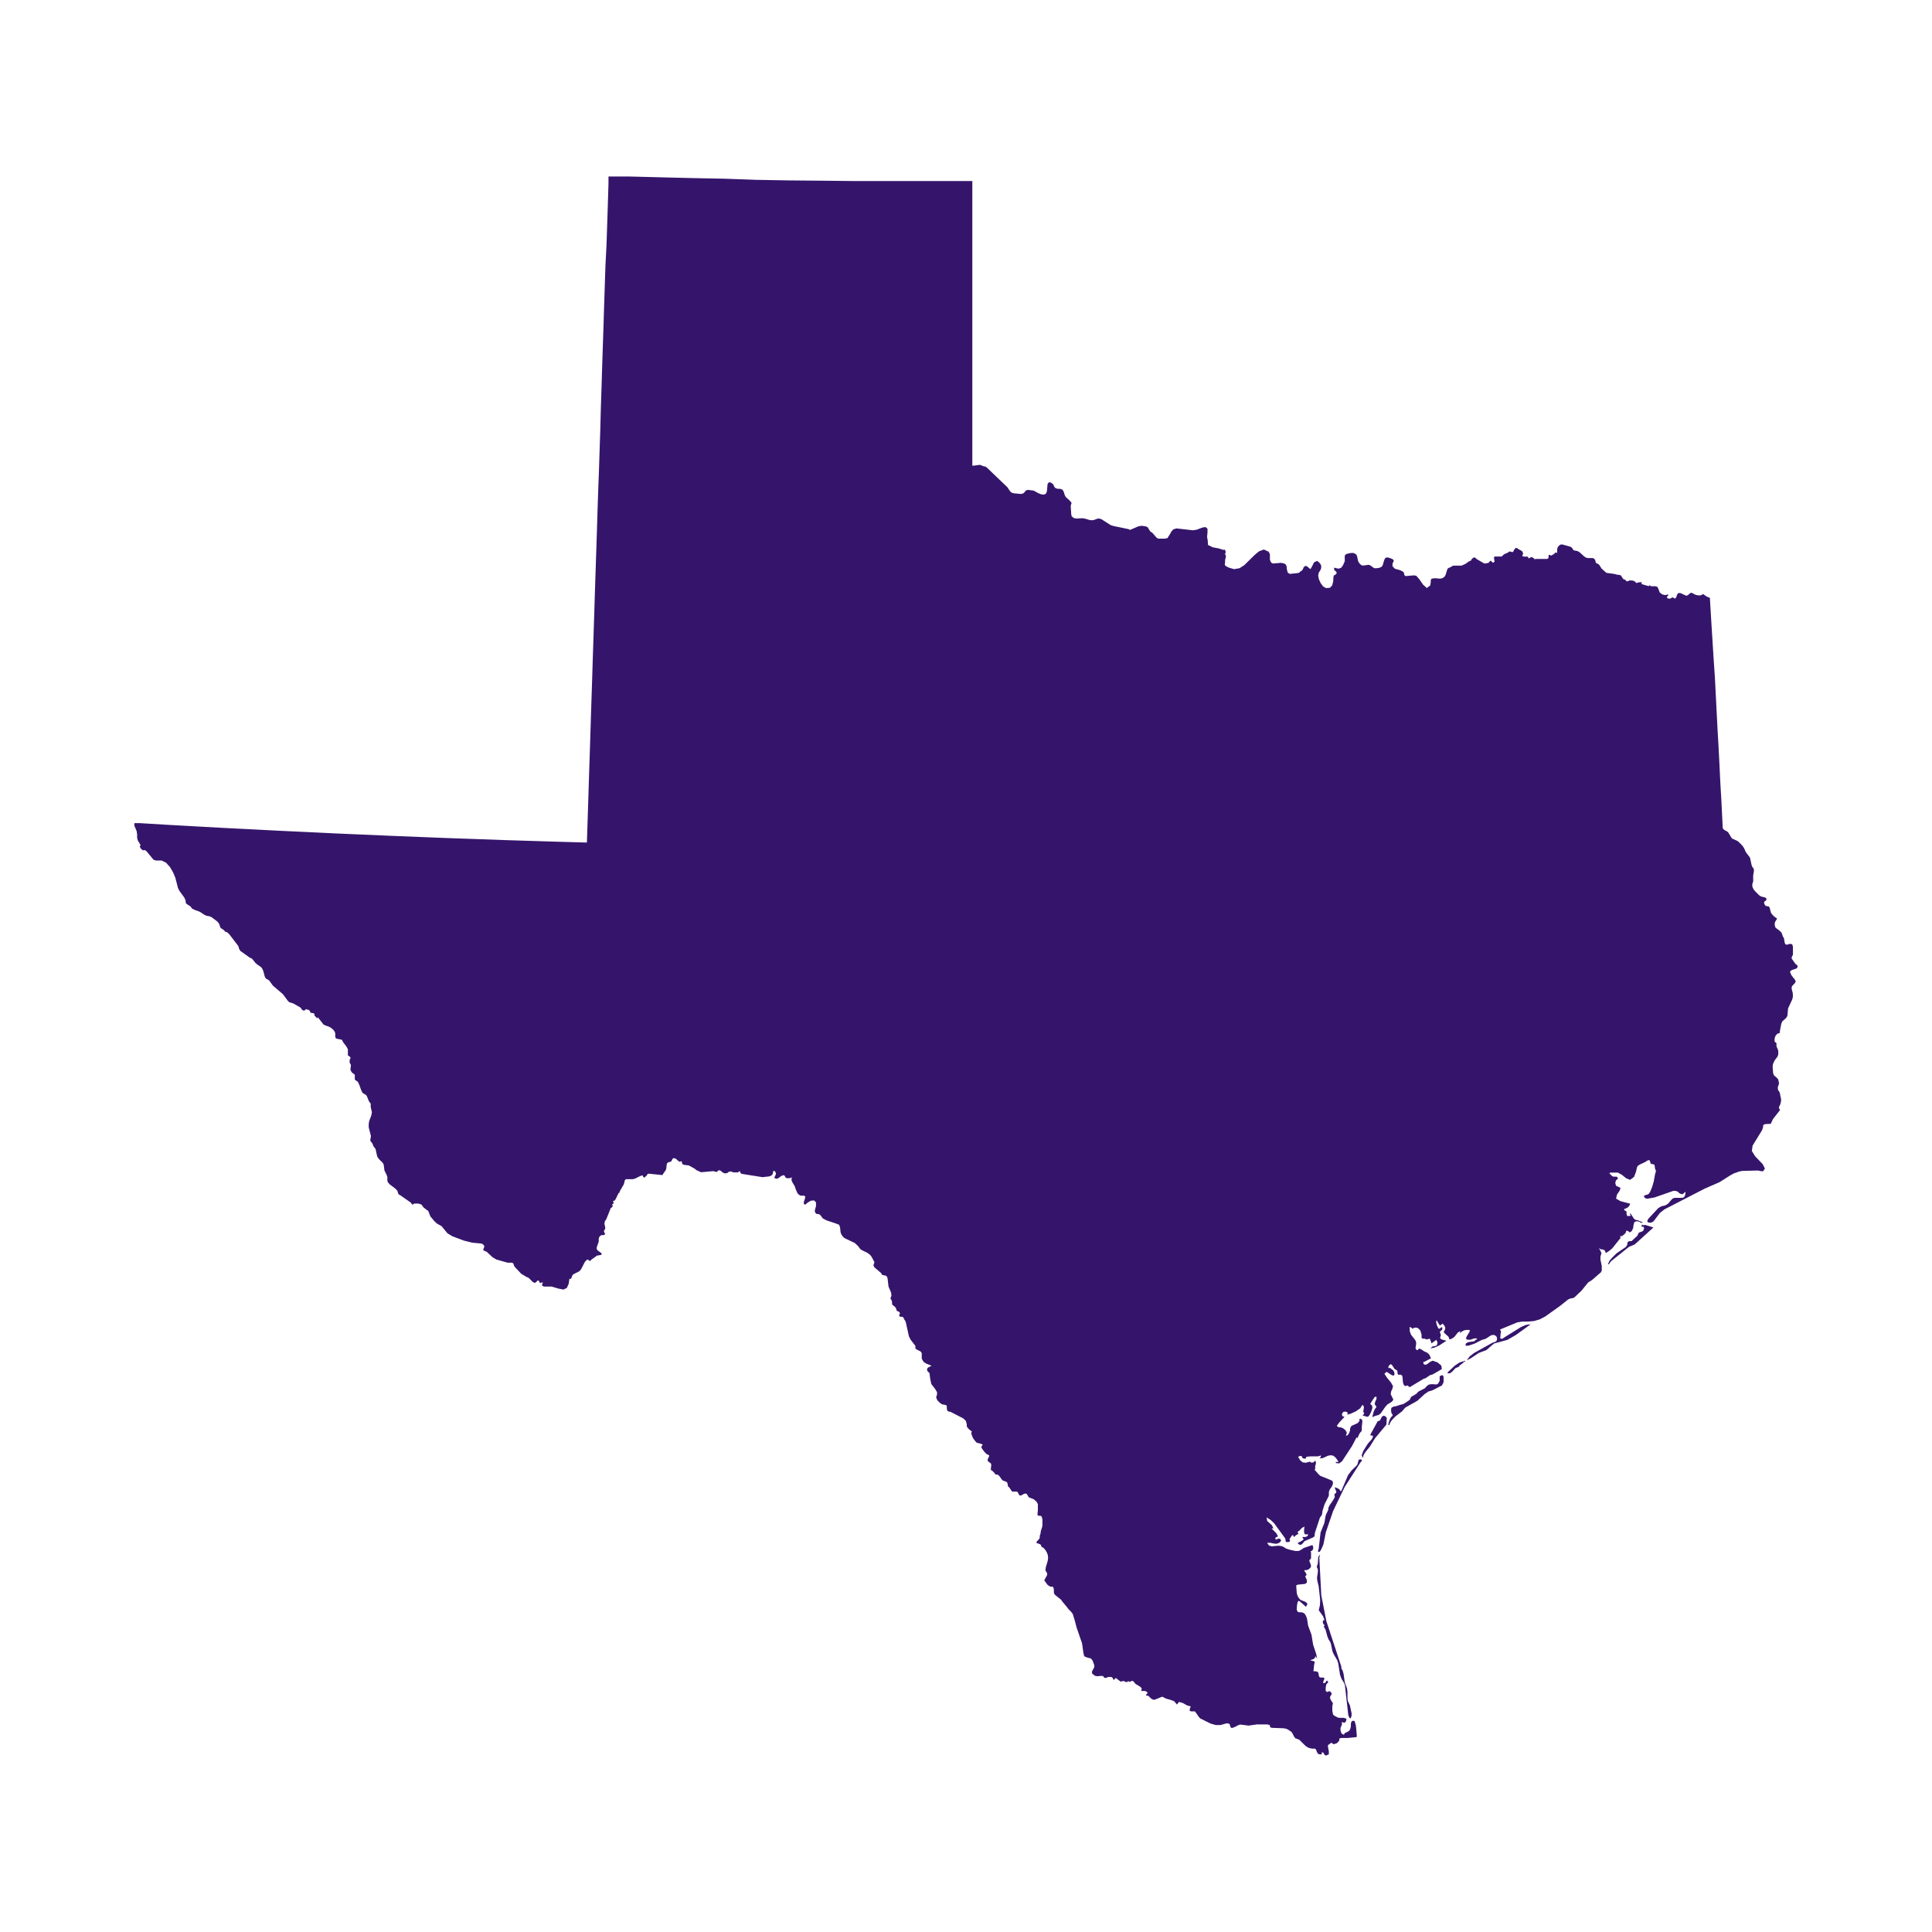 <svg id="ebc480a8-a785-45f8-8f95-046a0117dcb7" data-name="Layer 1" xmlns="http://www.w3.org/2000/svg" viewBox="0 0 400 400"><title>State</title><path id="a0f85659-fc68-4e8f-a03a-742d116646d6" data-name="TX" d="M274.45,337.44l.36,1.33.25.64.32.5.14.29.36,1.72.28.63.69,1.17.22.68.37,2.35.29.8.48.78.23.5.71,6.27.21.53.27.16.2-.55,0-.52-.34-1.62-.44-.94-.07-.62,0-1.3-.11-.7-.44-1.21-.27-1.83-.2-.68-.25-.37,0-.39-3.1-9.42-1.05-5.34-.41-7.85.18-.6-.39.46-.11,1.44-.21.64.23.55v.57l-.18,1.16.07.62.27,1.09.32,2.88-.05,1.07-.25,1.05.87,1.21.12.25,0,.11.14.23,0,.19,0,.09-.28.09,0,.11,0,.25.07.23.11.18.21.19-.21.23Zm6.84-35.21-.2.82-.16.32-1.12,1.1-.7.93-1.42,3.31h-.16l-.21-.34-.32-.21-.66-.25.14.51.18.32,0,.29-.39.34.09.6-.48.82-.59.84-.28.6,0,.36-.48,1-.11.41-.21,1.28-.8,2-.39,3.38-.18.53.25.13.18-.09.3-.48.43-1,.51-2.55,1.5-4.36,2.4-5,3.31-5.13.29-.32-.22-.27Zm5.55-9-.37-.13-.32.18-.2.32-.14.32-.18.23-.39.09L283.73,297v.16l.53.12,0,.18-.17.36L284,298l-.8.89-.93,1.48-.35.94.25.55.14-.6.37-.61.93-1.14,1.08-1.74L287,295l.07-.3,0-.68.07-.3-.09-.25Zm11.86-8.51-.13,0-.16.07-.25.07-.09.13,0,.64v.25l-.32.57-.32.19-1-.07-.59.09-.34.23-.55.57-1.23.61-.21.19-.25.3-1.11.66-.25.54-.21.19-1,.66-.32.13-.43.1-.87.29-.55.09-.45.25L288,292l.09.57.23.32v.21l-.32.32-.28.5-.2.59-.09.53h.2l.21-.53.32-.48.7-.73,1.44-1.12.64-.75,2.51-1.41,1.46-1.35.82-.57.89-.27,1.94-1,.05-.14.2-.34.07-.25,0-.25,0-.82Zm3.5-2.64-1,.66-1.48,1.39v.23l.55-.07.41-.32.68-.73L302,283l.21-.29.57-.43.2-.14,0-.09L303,282l.11-.07.23,0,0-.21Zm37.9-28.41-.05-.16-.09,0,0,.05,0,.18v-.2l0,.09v.09l0,0h-.14v.21l.48.07.09.36-.16.41-.25.21-.07,0-.57.21-.13.16-.19.48-1.09,1-.1.13-.41,0-.29.09-.21.25,0,.41-.3.46-1.94,1.32-1,1-.48.57-.29.7.18,0,.43-.61,3.74-3,1.19-.5,3.88-3.52-1.69-.52Zm32-53.81-.39-.32-.78-1.1.05-.34.23-.43,0-.3V196l-.16-.5-.48-.09-.5.16h-.18l-.07,0-.07,0-.09-.09-.07-.09-.07-.16-.16-.83,0-.16-.14-.2-.09-.16-.09-.2-.05-.26-.09-.16-.06-.16-.1-.11-.3-.3-.7-.52-.14-.14-.09-.18-.07-.32,0-.23,0-.18.09-.28.07-.11.29-.46,0-.09-.07-.09-.37-.23-.43-.41-.27-.34-.12-.2-.06-.26-.12-.48-.07-.25-.11-.18-.11-.09-.14,0-.32-.06-.14-.07-.09-.07-.09-.14-.07-.14-.07-.25,0-.13.07-.14.28-.18v0l0,0,.07-.09.06-.16,0-.18-.09-.12-.14-.07-.16-.07-.63-.15-.16-.07-.14-.07-.23-.18-.73-.73-.3-.34-.16-.28-.09-.18-.09-.3,0-.23v-.2l.09-.32.09-.23,0-.18,0-.25,0-.87.05-.27.09-.51V180l-.05-.13-.06-.12-.07-.11-.09-.07-.12-.23-.11-.37-.25-1.18-.09-.28-.71-.93-.23-.39-.11-.29-.14-.28-.25-.41-.39-.43-.52-.51-.25-.18-.87-.39-.14-.06-.11-.1-.09-.11-.6-1-.11-.14-.34-.25-.19-.06-.36-.26-.14-.16-.06-.09,0-.07-.11-2.28-.18-3.6-.21-3.58L356,158.4l-.18-3.61-.21-3.6-.37-7.19-.18-3.61-.25-3.67-.23-3.65-.23-3.65-.22-3.65-.12-2v0l-.25-.09-.41-.17-.75-.52-.46.27-.55,0-.5-.09-.89-.46-.37.16-.31.32-.37.16-1.26-.57-.43,0-.25.38-.16.48-.23.3-.54-.27-.53.29-.48-.07-.18-.29.29-.32v-.21l-.63.14-.64-.16-.5-.41-.21-.62-.27-.54-.46-.1-.14,0-.64,0-.47-.22v.22l-1.24-.36-.39-.18.1-.16.06-.14-.54,0-.66.17-.21-.28-.29-.16-.37-.09-.37,0h-.18l-.27.16-.19,0-.13,0-.23-.28-.46-.2-.45-.71-.37-.14h-.32l-.66-.18-1.67-.23-1-.89-.41-.66-.14-.18-.27-.16-.23-.09-.16-.19-.09-.45-.07-.14-.18-.16-.21-.14-.18,0h-.89l-.39-.09-.41-.28-.87-.8-.45-.27-.8-.16-.16-.18-.11-.21-.14-.18-.3-.18-1.71-.48-.41.07-.45.41-.15.48,0,.52-.11.34-.32-.16-.14.25-.18.14-.23.12-.27.16-.3-.16h-.18l-.07.29v.23l0,.14-.12.09-.16.09-.2,0-2.15,0-.27.06-.18-.22-.17-.12-.2-.07h-.25l-.09.07-.16.12-.12.06-.07-.11-.11-.16-.07-.11v0l-.79,0-.35-.15.23-.46-.2-.46-.3-.23-.35-.16-.34-.25-.34-.11-.27.27-.32.6H313l-.44-.14-.06.06-.6.35-.27.07-.28.18-.25.21-.16.2h-.25l-.39,0-.82,0-.18.2.13.85-.27.23-.18-.07-.14-.14-.14-.2-.2.07-.14.16-.16.2-.7.16-.3-.07-1.48-.87-.28-.27-.27-.07-.32.21-.25.29-.1.23h-.18l-.39.23-.45.34-.87.41-.34,0-1.32,0-.25.07-.51.32-.27.07-.25.23L299.3,119l-.23.41-.48.32-.46.07-1.09-.09-.66.11-.16.3,0,.45-.11.65-.71.52-.78-.71-.77-1.11-.62-.71-.48-.09-1.71.15-.21-.09-.09-.25-.06-.27-.1-.23-.16-.11-.57-.28-1.05-.29-.32-.32-.11-.12-.07-.13,0-.16v-.16l0-.16.27-.57-.07-.19-.22-.2-.64-.25-.34-.07H287l-.13.09-.09.09-.17.28-.29,1-.07.16-.07.14-.09.11-.12.1-.2.09-.25.09-.48.07h-.27l-.23,0-.14-.07-.69-.51-.27-.11-.2,0-.89.13h-.25l-.21-.06-.11-.07-.33-.32-.16-.25-.13-.3-.18-.87-.12-.29-.11-.16-.21-.12-.34-.16-.25,0h-.2l-.87.18-.16.07-.12.07-.18.25,0,.41,0,.73-.37.85-.38.52-.55.18-.92-.22.05.47.18.21.21.14.11.29-.11.23-.48.3-.09.34-.05.89-.2.8-.46.5-.82.07-.62-.36-.5-.69-.36-.8-.14-.75.09-.53.46-.77.09-.51-.07-.38-.21-.34-.29-.28-.32-.23-.16.1-.32.13-.14.12-.09.13-.09.23-.43.8-.14.2-.71-.59-.3-.09-.41.3,0,.09-.14.32-.07.11-.13.16-.28.16-.09.11-.2.16-.28.09-1.66.17-.41-.26-.19-.7-.06-.64-.21-.39-.39-.2-.59-.1-1.62.14-.39-.2-.25-.58v-1.14l-.25-.52-1-.46-1,.37-.88.73L257.63,117l-1,.64-1.12.2-1.09-.32-.6-.3-.25-.29.07-.46,0-.2,0-.3.16-.64v-.29l-.18-.35.16-.34-.07-.32-.18-.25-.26.07-.91-.3-1.25-.23-1-.48-.07-1-.13-.66.09-.91v-.8l-.41-.35-.64.1-1.19.45-.77.12-3.42-.39-.64.2-.42.46-.29.55-.34.52-.16.28-.62.11-1.28,0-.36-.2-.87-1-.34-.22-.16-.16-.44-.73-.27-.19-.84-.15h-.3l-.57.11-1.71.73-.3-.16-3.19-.66-.53-.18-1.94-1.24-.57-.13-.41.11-.39.16-.54.11-.51-.06-1-.3-.52-.07-1.19.07-.57-.11-.43-.37-.09-.48-.1-1.66.1-.37.09-.25-.44-.52-.79-.71-.23-.48-.16-.55-.25-.46-.51-.2-.5,0-.25-.07-.23-.09-.2-.21-.12-.23-.06-.2-.14-.19-.48-.34h-.37l-.25.34-.14,1.53-.2.46-.39.21-.59-.07-.55-.21-1-.55-1.23-.16-.23.07-.23.14-.27.34-.18.16-.46.14-1.55-.14-.48-.16-.32-.34-.5-.75-4.29-4.11-.25-.16-.55-.12-.23-.13-.41-.12-1.14.16-.39,0V94.76l0-3.5V77.32l0-3.49V59.89l0-3.47v-14l0-3.46V37.48h-8.33l-4.65,0-5.53,0-6.14,0-6.59-.07-6.78-.06-6.8-.12L150,37l-6.14-.12-5.52-.13-4.66-.12-3.58-.09-2.3,0-.82,0-1,0V37l0,1-.13,4.26-.14,4.25-.14,4.27L125.35,55l-.14,4.25-.14,4.26-.13,4.27L124.8,72l-.14,4.26-.13,4.27-.14,4.27-.11,4.27-.14,4.24L124,97.61l-.16,4.26-.14,4.27-.13,4.27-.14,4.27-.14,4.26-.14,4.27-.13,4.27-.14,4.27-.14,4.26-.13,4.27-.14,4.27-.14,4.26-.13,4.27-.14,4.27-.14,4.29-.13,4.24-.14,4.27-.14,4.29-5.77-.16-5.8-.18-5.79-.18-5.8-.21-5.77-.2-5.8-.23L81,173.05l-5.78-.25-5.8-.25-5.77-.28L57.85,172l-5.78-.3-5.79-.29-5.78-.32-5.79-.32-5.78-.35-.68,0-.43,0v.52l.47,1.14.1.66,0,.71.14.55.59,1-.2.21.16.36.22.28.3.2L30,176l.34.25L31.79,178l.5.16,1.16,0,.94.46.82.92.64,1.11.45,1.07.55,2.13.28.57,1,1.37.23.48.09.32,0,.18,0,.13.16.23.87.57.25.39.59.3,1.07.39.87.59.48.23.66.11.41.19,1.12.84.3.32.18.3.16.52.14.27.5.32.3.25v.12L47,193l.46.41,1.89,2.47.16.57.23.41,1.94,1.39.43.2.16.14.62.78.52.43.44.28.38.34.28.61.29,1.1.23.46.66.36.82,1.12,2.08,1.78,1,1.36.32.3.78.23,1.45.82.17.16.13.21.14.16.27.14H63l.12-.07.2-.21.09,0,.28.11.16,0,.2.11.23.46.25.11.27,0,.21.1.11.18,0,.34.09,0,.11.09.32.39.18-.21h0L67,212.14l.5.22.48.15.55.29.5.43.32.48.06.32v.37l0,.32.16.27.28.09.82.16.18.12.14.34.75,1,.29.55,0,.3,0,.66,0,.29.43.3.09.16,0,.18-.16.34,0,.21,0,.34.25.41,0,.32-.07.43,0,.21,0,.16.21.37.18.22.34.21.16.2,0,.28v.36l0,.3.14.14.5.34.34.75.3.87.3.62.18.15.46.26.25.25.45,1.12.37.5,0,.68L77,230.28l-.14.71-.41,1.07-.11.62,0,.73.44,1.71v.27l-.1.46,0,.32.09.16.34.43.07.16.09.32.48.64.32,1.44.1.27.45.57.46.41.34.46.18,1.32.44.89.16.46,0,.43v.32l.09.3.36.43,1.24.94.36.39.07.2.09.28.11.27.17.11.18.09L85.07,249l.27.41.48-.23.76,0,.68.21.41.57.62.5.2.11.19.17.43,1.11.84,1,.55.5.91.5,1.23,1.49,1,.61,2.42.91,1.69.42,1.87.18.29.11.26.23.11.3-.25.68.18.16.3.12.25.11,1.23,1.14.78.46,2.35.66.73,0,.2,0,.23.18.09.21.05.23.16.25,1.32,1.41,1.14.69.32.11.23.19.73.73.39.18.32-.18.25-.3.25,0,.3.55.16-.09.41-.11-.21.64.39.25,1.62,0,1.46.43,1,.19.69-.33.38-.82.16-1.05h0l.25-.06.09.06.19-.52.13-.3.23-.18,1.1-.55.2-.18h0l.25-.32.78-1.51.32-.31.18-.17h0l.6.35.16-.25,1.23-.89.73-.12.3-.13h0l-.23-.35-.64-.45-.21-.28,0-.39.41-1.18,0-.55.07-.32.16-.23.34-.25.14,0h.34l.25-.14h0v-.14l-.21-.43,0-.18.25-.42,0-.34-.09-.36-.07-.34.07-.44.16-.27.18-.27.89-2.24h0l.26-.18v0l.16-.22-.12-.42.25-.11.07-.11-.14-.41.32-.14.16-.18h0l.28-.51,0-.07.43-.82.12,0,.13-.41.8-1.37.09-.34.05-.25.07-.23.2-.23H130l1,0,.46-.11,1-.5.5-.18.09,0,.12.32.13.09.19,0,.09-.05,0-.07v0l.28-.21v0l.23-.37.2-.06,2.9.29h0l0-.11.66-.94.09-.29.09-.82.09-.28.21-.2.34-.07.3-.12.27-.54.25-.16.48.16.34.34.35.27.47-.11.12.57.36.18,1,.12,1.23.68.3.27,1,.46,2.53-.23.71.18.43-.38.42.13.36.32.34.19h.28l.22,0,.23-.11.19-.16.22-.09.28,0,.52.18h.89l.32-.2.16,0,.07.32.23.18,4.33.69,1.4-.16.41-.16.29-.3v0l.12-.57.09-.14h0l.18.07.21.23.07.29,0,.14-.25.53-.09.25.57.16.43-.23.41-.34.53-.19.2.1.19.38.25.16.29,0,.3,0,.27-.09.23-.11-.11.36.06.41.19.37.43.7.18.55.3.73.18.3.23.21.34.18.71,0,.23.14-.05.48-.23.66,0,.46.3.11.48-.41.66-.39.66-.07.41.39,0,.8-.25.91.09.44.28.27.29,0,.28.07.23.19.5.66.77.41,1.78.59.8.3.21.52.09.87.09.43.18.32.21.3.25.25.3.18,1.93.92.64.59.51.66.23.18,1.25.62.55.41.34.46.55,1.05-.21.66.21.41,1.39,1.19.09.18.11.18.32.09.32.05.26.09.22.43.21,1.78.52,1.21.09.64-.23.66.19.19.11.25.05.34V270l.16.23.32.22.32.35.14.48.06.11.41.2.14.1.09.25-.18.39.09.2.18.09.39,0,.18.12.12.16.13.32.12.16.16.29.66,3,.34.68,1,1.3,0,.55.29.21.64.32.28.2.11.3,0,.73,0,.34.36.64.55.37,1.12.45h0l-.78.41-.14.23,0,.34.18.26.23.18.09.18.14,1.12.23,1.07.77,1,.41.68,0,.5-.19.58.25.59.48.5.46.34.75.14.19.07.09.25,0,.43.09.41.23.19.43.07,2.67,1.37.51.5.2.68,0,.41.07.21.38.43.37.32.2.07,0,.16-.07.2,0,.21.18.5.18.41.28.39.39.48.38.14.6.13.34.23-.32.46.25.43.43.57.48.48.44.18.07.14-.12.32-.23.48.09.34.21.18.25.14.21.27,0,.3-.07.66,0,.3.14,0,.36.32.32.34,0,.16.66.14.34.32.26.41.32.39.27.13.48.17.18.11.12.27.06.37.09.29.21.14.48.73.13.14h1l.16.16.27.52.12.12h.29l.57-.32.35-.09.27.11.34.59.16.14.46.16.54.25.55.5.23.46v1.23l-.07.71v.32l.18.14.41,0,.21.11.12.25.09.44v.13l0,1.15-.09.36-.23.71-.09.62-.14.38,0,.34-.09.28-.46.5,0,0-.19.32.78.3.18.14.05.06.05.26.09.11.29.14.09.06.39.46.3.51.2.54.05.59-.09.6-.39,1.32-.07.62.07.14.11.18.14.22.05.28-.07.25-.55,1,.5.69.12.18.41.32.25.12h.23l.23,0,.18.25.07.35v.61l.11.34.25.25,1.12.89.3.42.89,1.07.38.5.48.48.39.5.41,1.35.37,1.43,1.12,3.24.09.51.2,1.52.18.71.67.28.71.16.34.43.32.84.06.39-.11.37-.25.39-.16.38.07.35.57.45.54.09.51-.06.55,0,.13.09.19.25.16.07.18,0,.48-.2.66,0,.23.16.25.48.43-.44,1,.76.64-.14.25.16.27.07.23,0,.16-.21h0l.3.18.23-.07.18-.13.25,0,.16.11.41.5,1,.6.3.36-.12.51.39,0,.34,0,.34.11.28.27-.34.41,0,.16.25,0,.23.07.57.55.32.19.37.06,1.62-.64.8.41.86.23.8.3.57.68.37-.45.07-.09.77.23.89.5.75.2-.2.62v.32l.32.09h.75l.16.21.66.95.28.3,2.16,1.07,1.05.3,1,0,1.3-.36.55.11.25.75.27.12.57-.21.87-.45.39-.05,1.6.21,1.75-.25,2.1,0,.55.14.07.45.36.12,2.45.09.55.11.5.26.54.38.28.41.23.49.29.41.83.31,1.27,1.26.5.34.46.16.46.09h.59l.21.23.16.46.29.43.59.09.12-.11h0v-.18l0-.14h.23l.19.16.09.21.14.2.27.07.55-.25v-.6L275,362l-.09-.55.09-.18h0l.64-.46.48.32.64-.21.16-.15.34-.35h0l.07-.5h0l.36-.09,1.35,0,1.82-.18.05-.27-.11-1.37-.1-.87-.25-.82-.36-.07-.3.21-.11.45,0,.55-.12.48-.18.34-.25.21-.67.31-.15.17,0,.13-.09.05-.29-.14-.16-.11-.1-.18-.13-.51v-.43l.29-.73,0-.55.41.18.27-.09.18-.27.09-.46-.34-.13-.34-.07h-.75l-.34-.05-.28-.14-.21-.13-.16-.05L276,355l-.16-.82,0-.91.13-.64-.41-.62-.13-.27-.07-.37.11-.25.16-.2.09-.25-.18-.35-.23-.16-.18,0-.18.09-.25.06-.23-.27,0-.66.13-.64.25-.3.16-.13-.11-.23-.21-.14-.11.16-.07.12-.13.16-.19.09H274l-.07-.21.25-.61,0-.26-.18-.07-.6,0-.2-.07-.16-.36-.05-.41-.14-.33-.5-.13h-.36l-.07-.11.07-.3.07-.87.11-.45,0-.28-.93-.3.73-.22.25-.23.14-.41.06.18.21.25.09.21-.2-1-.66-2-.32-2-.71-1.93-.21-1.35-.16-.5-.23-.46-.34-.32-.45-.13H269l-.3-.07-.21-.39,0-.41.05-.62.11-.59.19-.3.29.14,1.26,1.12.31-.62-.38-.39-1.1-.45-.31-.37-.26-.43-.16-.55-.11-1.3,0-.34.3-.14,1.53-.16.36-.27,0-.53-.34-.75.3-.34-.19-.41-.27-.37,0-.18.44,0,.41-.16.34-.27.18-.37-.06-.38-.21-.48-.1-.41.25-.19.12-.23,0-.54,0-.57-.06-.32.31-.14.19-.34,0-.41-.16-.39-1.8.62-.53.36-.5.25h-.69l-1.36-.3-.6-.22-.43-.28-.44-.2-.68-.09-1.37.13-.59-.16-.39-.57h.66l.64.14.66.07.64-.25.3-.41-.14-.32-.41-.12-.52.25-.07-.11-.05-.09,0-.21.54-.29-.34-.64-1-1h.39l-.29-.64-1-.91-.11-.73.86.55.71.68,2.26,3.1.09.28,0,.27.1.18.36.07.3-.07.16-.13,0-.21-.11-.2.5-.76.25-.11.18.43.41-.38.23-.14.3-.14-.21-.41.32-.21.62-.64.52-.25-.09.6,0,.59.12.34.2.12.21-.05,0-.11.21.16h.11v.07l-.23.27-.18.11-.29.05-.55,0,.11.12,0,.11.07.1.16.09-.32.32-1,.54.53.37.39-.14.57-.66,1.76-.77.29-.23.07-.69,1.05-3.19.36-.48.1-.32.07-.59.43-1.37.8-1.58.09-.25,0-.68.1-.35.13-.25.3-.41.25-.5.09-.48-.23-.39-2.44-1-.43-.41-.73-.84.18-.26-.09-.29.21-.89-.16-.48-.21.27-.3.16h-.34l-.25-.18-.89.23-.62-.09-.5-.41-.45-.73.43-.18.11,0,.23.07.09.14,0,.11,0,.07.16.07.21.09.2,0,.16,0,.07-.28.14-.11.75-.07,1.53,0,.7-.2-.09.2,0,.12-.07.11-.18.19.69-.07,1.09-.5.62-.09.47.11.4.32.36.45.32.51-.57,0,0,.23.71.07.59-.46,2.06-3.15.95-1.82.05.09v.09l0,0,.12,0,.43-.94.19-.25.27-.29,0-.16,0-.19,0-.41.13-1.21-.09-.34-.29-.22-.19.08-.09.07,0,0,0,.11.12.12-.44.54-1.3.59-.27.51,0,.39-.14.41-.16.36-.21.23-.32.14v-.16l.12-.28v-.34l-.3-.43-.39-.32-.5-.21-.59-.07-.25-.27.5-.68,1.09-1.17-.43-.14-.11-.29.09-.35.22-.24.32-.07.4.09.2.25-.16.3.73-.19,1.05-.48.94-.64.41-.66h.18l.18.43-.14.94.19.32-.07.16-.09.12-.09.09-.1.07,1,.29.3-.14.36-.61.26-.64.14-.53-.09-.43-.37-.32.62-1,.36-.48.32,0,0,.45-.25.53-.13.54.38.57-.36.51-.23.5-.29,1.14.45-.23.87-.25.43-.32.92-1.32.43-.5,1-.64.27-.39-.55-1.14.09-.55.25-.55.14-.55-.41-.73-.82-1-.55-.83.44-.41.36.21.57.39.52.22.21-.31-.09-.48-.21-.35-.68-.52-.23.11-.09-.18.09-.32.23-.23.2-.13.26.2.5.76.11.09.32.18.12.11.07.19,0,.29.07.25.13.12.51,0,.25.18.09.35.09,1.11.18.48.27.25.46-.16.48.37,2.9-1.74.41-.13.91-.62.52-.14,1.92-1.11-.11-.73-.8-.67-1-.34L296,282l-.27.26-.46.27-.43,0-.21-.5.23-.07,1.41-.73-.25-.57-.13-.23-.21-.2-.18-.16-.57-.26-.8-.5-.34-.11-.25.29-.21.05-.25-.32v-.2l.12-.75,0-.33-.09-.29-.12-.23-.79-1L292,276l-.14-.54,0-.75.31.15.14.1.12.16.34-.21.36-.05.37.07.31.25.23.28.09.2.05.23.14.41,0,.25v.21l0,.18.15.21.13,0,.37,0,.16.09.29.07.32-.09.27-.05.12.23.25.73,1-.73.25.57-.16.59-.39.14-.51.07-.41.41L297,279l.93-.41,1.54-1-.94-.26-.37-.22.07-.44.09-.27-.07-.23-.11-.21,0-.25.09-.11.18-.14.16-.18.07-.29-.09-.23-.21.09-.23.2-.2.07-.18-.23-.21-.45-.16-.55,0-.46h.16l.11.25.5.78.12-.11.25-.16.16-.16.38.41.19.45-.07.44-.25.36.13.3.83.75.16.3,0,.2.11.07.46-.16.52-.36.71-.91.55-.3-.16.43.59-.41.37-.18.41-.07h.54l.21.09-.11.32-.6,1-.11.36.14.21.54.07.39-.07.35-.14.38-.09.46,0v.23h-.16l-.41.37-1.26.18-.45.27-.09.46H304l1.26-.41,1.57-.8.55-.14.34-.16,1-.64.53-.09.53.25.18.48-.09.48-.28.23L309,278l-3.81,2.12-.89.69-.62.82.8-.39,1.71-1.14,1.54-.57,1.59-1.37,2.76-.75,1.74-1,3.1-2.24-1,.14-1,.43-3.63,2.26-.09.09-.16.07-.21,0-.11,0-.12-.19,0-.11.06-.14,0-.5.09-.27,0-.32-.18-.37,3.58-1.48,1-.16,1.23,0,1.21-.11,1.18-.34,1.15-.6,3-2.14,1.75-1.39.48-.21.6-.09.29-.2,1.4-1.33,1.39-1.71.75-.46,1.87-1.62.18-.38,0-.44,0-.5-.27-1.28,0-.66.21-.71-.37-.77-.22-.25.47.22.44.05.34.16.25.57.73-.48.6-.5,1.69-2.12v-.07l-.05-.28,0-.06.07,0,.23,0,.09,0,.52-.43.23-.27.09-.39H337l.43.32.39-.25.3-.62.09-.66.18-.62.48-.16.57.12.43.27.07-.14.07,0,.09,0,.09,0-1.21-.48-.36-.05-.3-.2-.8-1.23v.16l0,0h-.05v.14l.11.09,0,.23h-.69l-.13-.42,0-.5-.48-.29v-.23l.39-.14.37-.2.29-.32.18-.44-2-.52-.92-.53.19-.82L335,247l.37-.55.13-.52-.91-.44-.16-.5.11-.57L335,244l-.14-.27-.15-.11h-.53l-.29-.05-.23-.18-.44-.46.14-.16,1.6,0,.87.48.82.68.84.35.82-.62.39-1,.23-1,.18-.3.46-.29,1-.46.59-.37.23-.06.2.11.14.57.23.14.52.09.11.32.05.48.21.55-.19.68-.27,1.48-.32,1.12-.41,1-.32.48-.27.13-.39.1-.29.11,0,.25.21.25.27.12h.32l1.39-.25,3.86-1.35h.48l.43.16.43.39.55.16.39-.32.23-.23,0,.43-.16.55-.31.27L348,248l-1.32,0-.25.09-.3.21-.75.89-.21.13-.25.17-.29.11-.64.14-.66.38-2.08,2.24-.2.41.11.3.64.09.54-.28,1.31-1.73.93-.75,8.33-4.29,3.13-1.37,2.19-1.39.77-.42,1.1-.38.59-.12,3.24-.09.8.16.3,0,.38-.57-.47-.91-1.55-1.62-.69-1.1.16-1.12,1.92-3.12.22-.57.07-.57.32-.17.69-.06.52,0h0l.48-1,1.46-1.87-.21-.37,0-.27.3-.64.14-.71-.05-.48-.11-.43-.1-.57-.06-.21-.3-.43-.07-.3,0-.36.23-.62,0-.29-.16-.69-.41-.43-.43-.34-.2-.46L367,220.9l.07-.59.32-.71.62-.84.16-.44,0-.57,0-.22-.37-.92v0l0-.59-.1-.16-.2-.12-.09-.13,0-.62.2-.55.36-.41.53-.18,0-.32.29-1.55.21-.5.84-.76.23-.45.13-1.49.85-1.82.14-.53,0-.27,0-.37-.05-.34-.16-.57-.05-.34.07-.32.23-.28.37-.38.16-.32,0-.14-.23-.39-.2-.23-.46-.61-.28-.69.37-.34.25-.07.71-.25.18-.16.09-.32Z" fill="#35156B"/></svg>